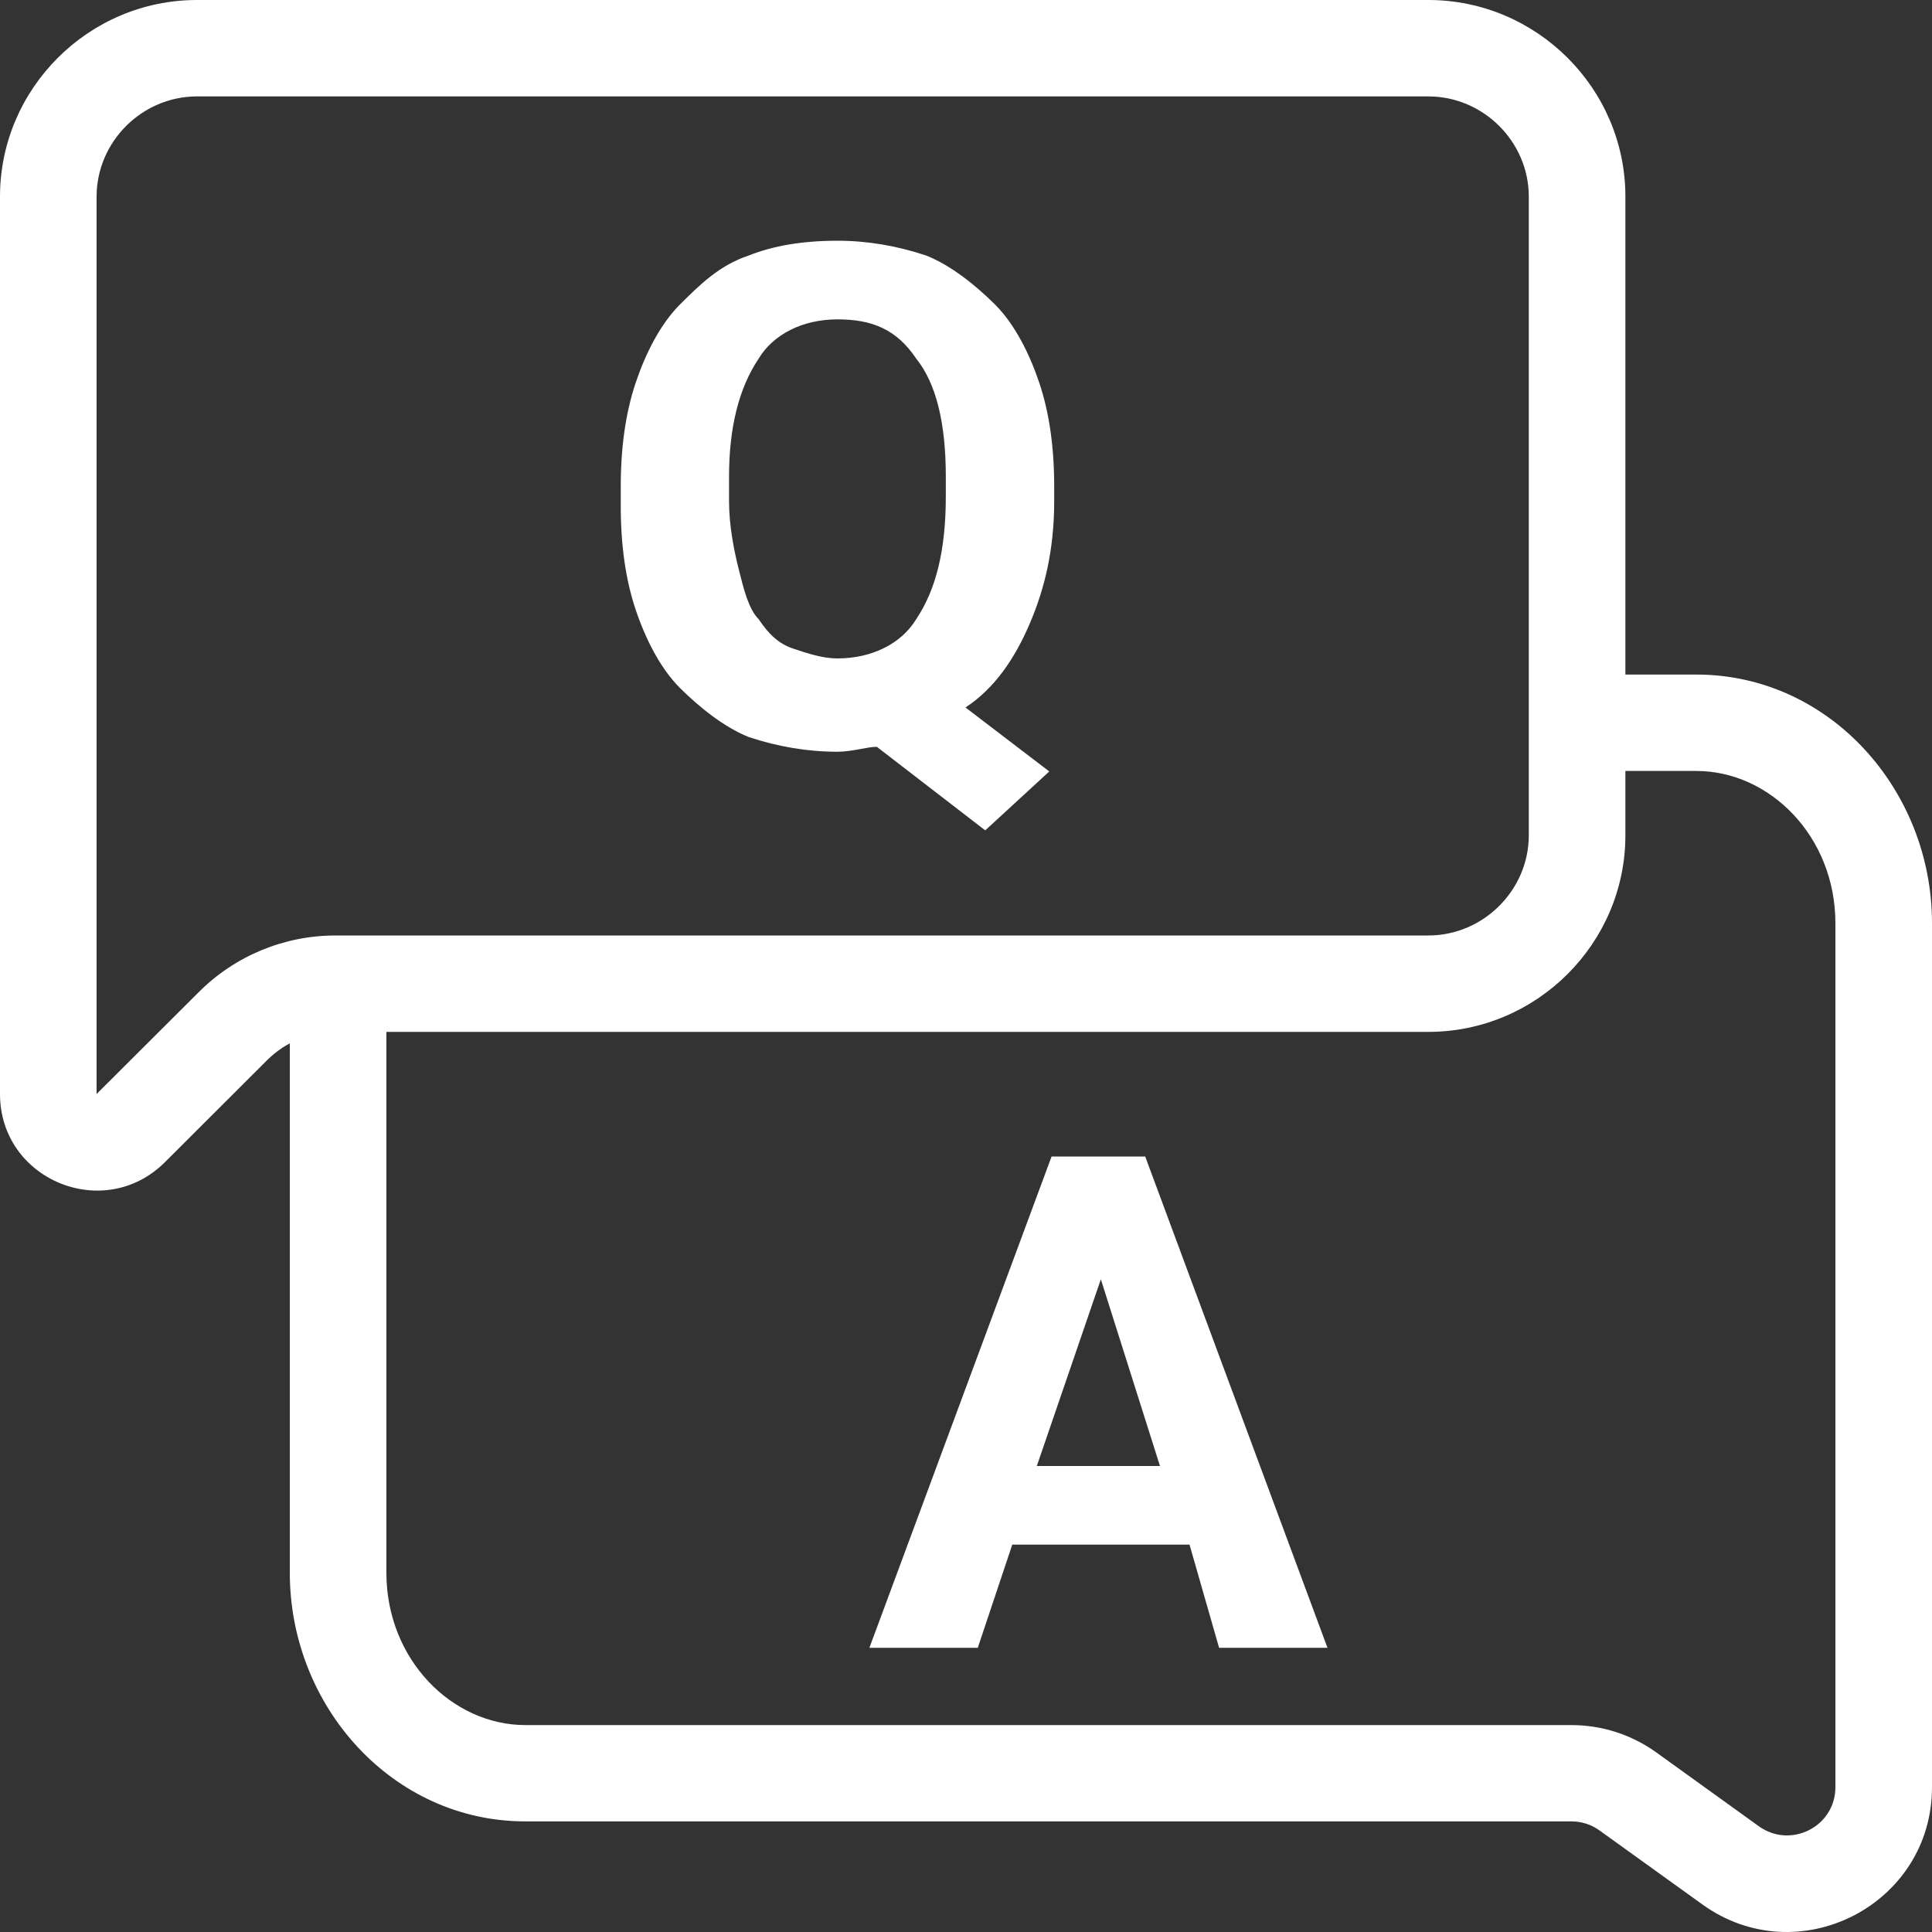 <svg width="20" height="20" viewBox="0 0 20 20" fill="none" xmlns="http://www.w3.org/2000/svg">
<rect x="0" y="0" width="20" height="20" fill="#333333" stroke="none"/>
<g id="FAQ">
<g id="FAQ_2">
<path fill-rule="evenodd" clip-rule="evenodd" d="M16.255 6.983H17.561C18.936 6.983 20 8.174 20 9.557V18.501C20 19.721 18.614 20.429 17.622 19.714L16.56 18.95C16.475 18.888 16.373 18.855 16.268 18.855H5.439C4.064 18.855 3 17.665 3 16.281V9.887H4V16.281C4 17.181 4.681 17.858 5.439 17.858H16.268C16.583 17.858 16.89 17.957 17.146 18.141L18.207 18.905C18.538 19.143 19 18.908 19 18.501V9.557C19 8.658 18.319 7.981 17.561 7.981H16.255V6.983Z" fill="white"/>
<path d="M12.314 15.99H10.479L10.122 17.058H9L10.886 11.972H11.855L13.742 17.058H12.62L12.314 15.99ZM10.733 15.176H12.008L11.396 13.243L10.733 15.176Z" fill="white"/>
<path fill-rule="evenodd" clip-rule="evenodd" d="M3.473 9.684H14.786C15.355 9.684 15.826 9.215 15.826 8.647V2.035C15.826 1.467 15.355 0.998 14.786 0.998H2.039C1.47 0.998 1 1.467 1 2.035V11.325L2.059 10.269C2.434 9.894 2.943 9.684 3.473 9.684ZM3.473 10.682H14.786C15.908 10.682 16.826 9.766 16.826 8.647V2.035C16.826 0.916 15.908 0 14.786 0H2.039C0.918 0 0 0.916 0 2.035V11.325C0 12.214 1.077 12.659 1.707 12.031L2.766 10.974C2.954 10.787 3.208 10.682 3.473 10.682Z" fill="white"/>
<path d="M10.913 5.188C10.913 5.697 10.811 6.104 10.658 6.46C10.505 6.816 10.301 7.121 9.995 7.324L10.862 7.986L10.199 8.596L9.077 7.731C8.975 7.731 8.822 7.782 8.669 7.782C8.363 7.782 8.057 7.731 7.751 7.63C7.497 7.528 7.242 7.324 7.038 7.121C6.834 6.917 6.681 6.612 6.579 6.307C6.477 6.002 6.426 5.646 6.426 5.239V5.035C6.426 4.629 6.477 4.272 6.579 3.967C6.681 3.662 6.834 3.357 7.038 3.153C7.242 2.95 7.446 2.746 7.751 2.645C8.006 2.543 8.312 2.492 8.669 2.492C8.975 2.492 9.281 2.543 9.587 2.645C9.842 2.746 10.097 2.95 10.301 3.153C10.505 3.357 10.658 3.662 10.76 3.967C10.862 4.272 10.913 4.629 10.913 5.035V5.188ZM9.791 4.934C9.791 4.374 9.689 3.967 9.485 3.713C9.281 3.408 9.026 3.306 8.669 3.306C8.312 3.306 8.006 3.459 7.853 3.713C7.649 4.018 7.547 4.425 7.547 4.934V5.188C7.547 5.442 7.598 5.697 7.649 5.9C7.7 6.104 7.751 6.307 7.853 6.409C7.955 6.561 8.057 6.663 8.21 6.714C8.363 6.765 8.516 6.816 8.669 6.816C9.026 6.816 9.332 6.663 9.485 6.409C9.689 6.104 9.791 5.697 9.791 5.137V4.934Z" fill="white"/>
</g>
</g>
</svg>
